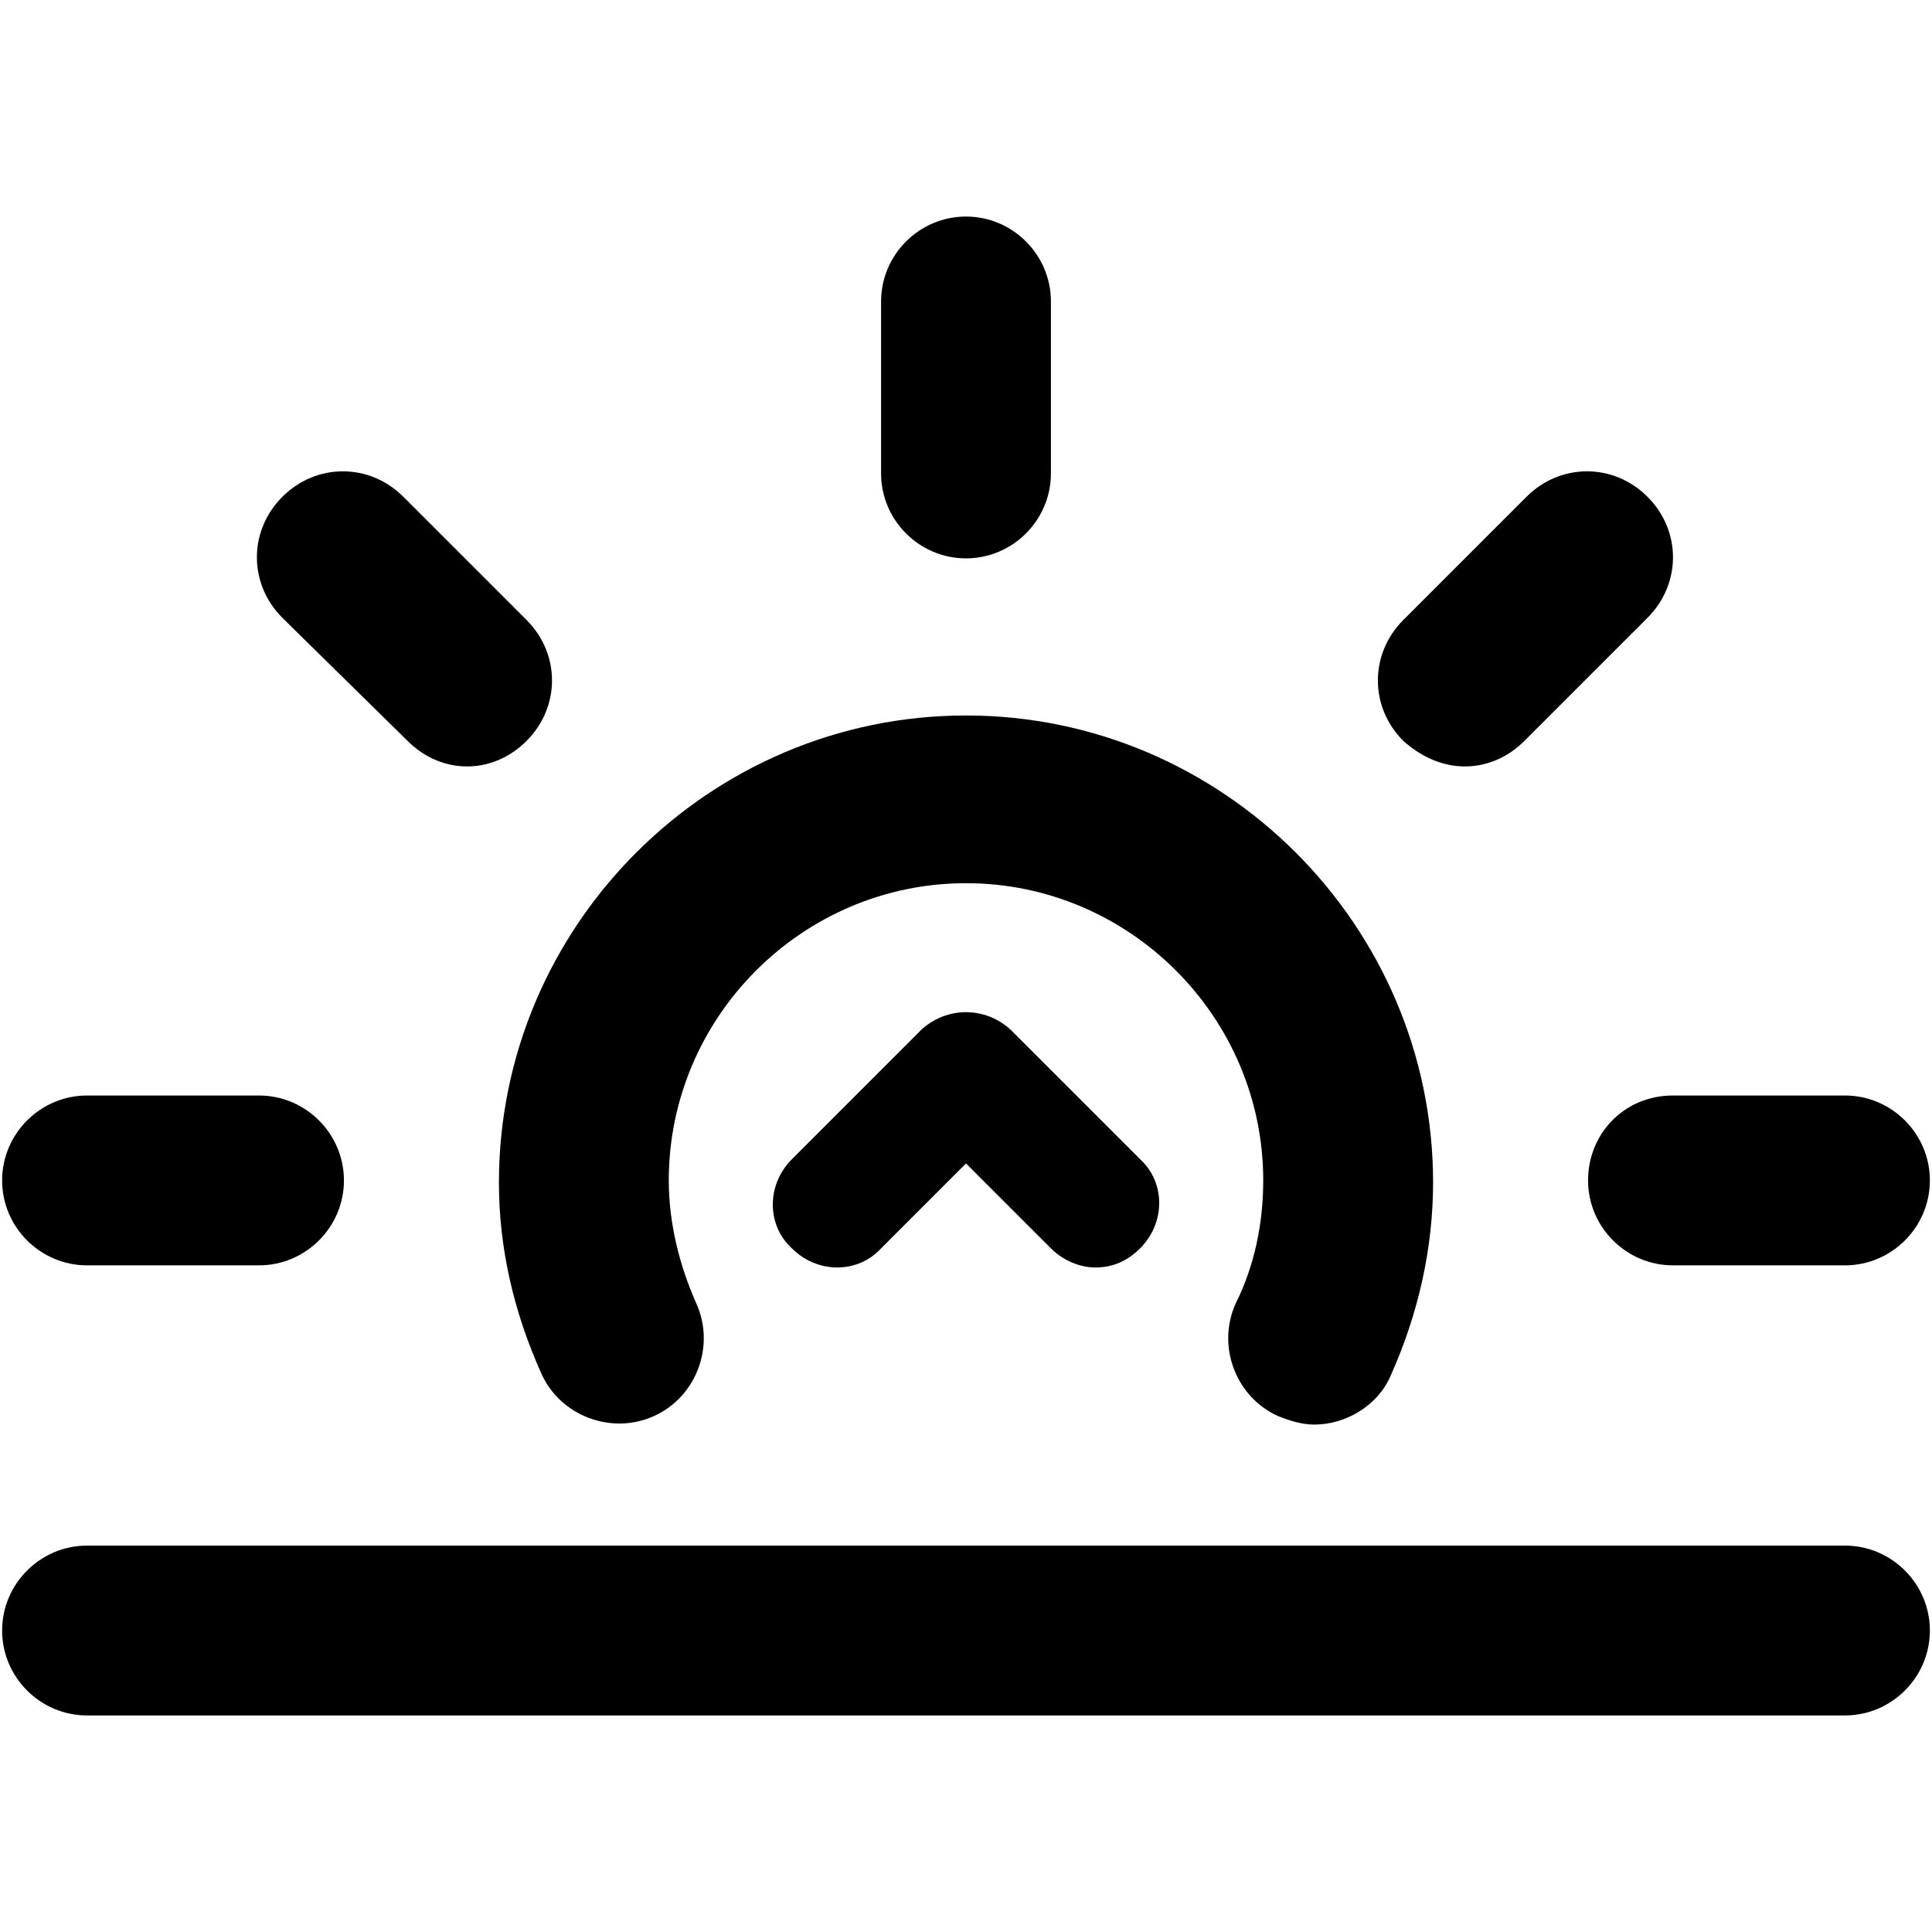 <?xml version="1.0" encoding="utf-8"?>
<!-- Generator: Adobe Illustrator 18.0.0, SVG Export Plug-In . SVG Version: 6.00 Build 0)  -->
<!DOCTYPE svg PUBLIC "-//W3C//DTD SVG 1.1//EN" "http://www.w3.org/Graphics/SVG/1.1/DTD/svg11.dtd">
<svg version="1.1" id="Layer_1" xmlns="http://www.w3.org/2000/svg" xmlns:xlink="http://www.w3.org/1999/xlink" x="0px" y="0px"
	 viewBox="0 0 91 91" enable-background="new 0 0 91 91" xml:space="preserve">
<g>
	<path d="M45.5,26.3c2.2,0,4-1.8,4-4v-8.1c0-2.2-1.8-4-4-4s-4,1.8-4,4v8.1C41.5,24.5,43.3,26.3,45.5,26.3z"/>
	<path d="M74.8,55.6c0,2.2,1.8,4,4,4h8.1c2.2,0,4-1.8,4-4s-1.8-4-4-4h-8.1C76.5,51.6,74.8,53.4,74.8,55.6z"/>
	<path d="M4.1,59.6h8.1c2.2,0,4-1.8,4-4s-1.8-4-4-4H4.1c-2.2,0-4,1.8-4,4S1.9,59.6,4.1,59.6z"/>
	<path d="M69,36.1c1,0,2-0.4,2.8-1.2l5.8-5.8c1.6-1.6,1.6-4.1,0-5.7c-1.6-1.6-4.1-1.6-5.7,0l-5.8,5.8c-1.6,1.6-1.6,4.1,0,5.7
		C67,35.7,68,36.1,69,36.1z"/>
	<path d="M19.2,34.9c0.8,0.8,1.8,1.2,2.8,1.2c1,0,2-0.4,2.8-1.2c1.6-1.6,1.6-4.1,0-5.7l-5.8-5.8c-1.6-1.6-4.1-1.6-5.7,0
		c-1.6,1.6-1.6,4.1,0,5.7L19.2,34.9z"/>
	<path d="M25.5,64.7c0.9,2,3.3,2.9,5.3,2c2-0.9,2.9-3.3,2-5.3c-0.8-1.8-1.3-3.8-1.3-5.8c0-7.7,6.3-14,14-14s14,6.3,14,14
		c0,2-0.4,4-1.3,5.8c-0.9,2,0,4.4,2,5.3c0.5,0.2,1.1,0.4,1.7,0.4c1.5,0,3-0.9,3.6-2.3c1.3-2.9,2-6,2-9.1c0-12.1-9.9-22-22-22
		c-12.1,0-22,9.9-22,22C23.5,58.8,24.2,61.8,25.5,64.7z"/>
	<path d="M86.9,72.8H4.1c-2.2,0-4,1.8-4,4s1.8,4,4,4h82.8c2.2,0,4-1.8,4-4S89.1,72.8,86.9,72.8z"/>
	<path d="M43.4,48.5l-6.1,6.1c-1.2,1.2-1.2,3.1,0,4.2c1.2,1.2,3.1,1.2,4.2,0l4-4l4,4c0.6,0.6,1.4,0.9,2.1,0.9c0.8,0,1.5-0.3,2.1-0.9
		c1.2-1.2,1.2-3.1,0-4.2l-6.1-6.1C46.4,47.4,44.6,47.4,43.4,48.5z"/>
</g>
</svg>
